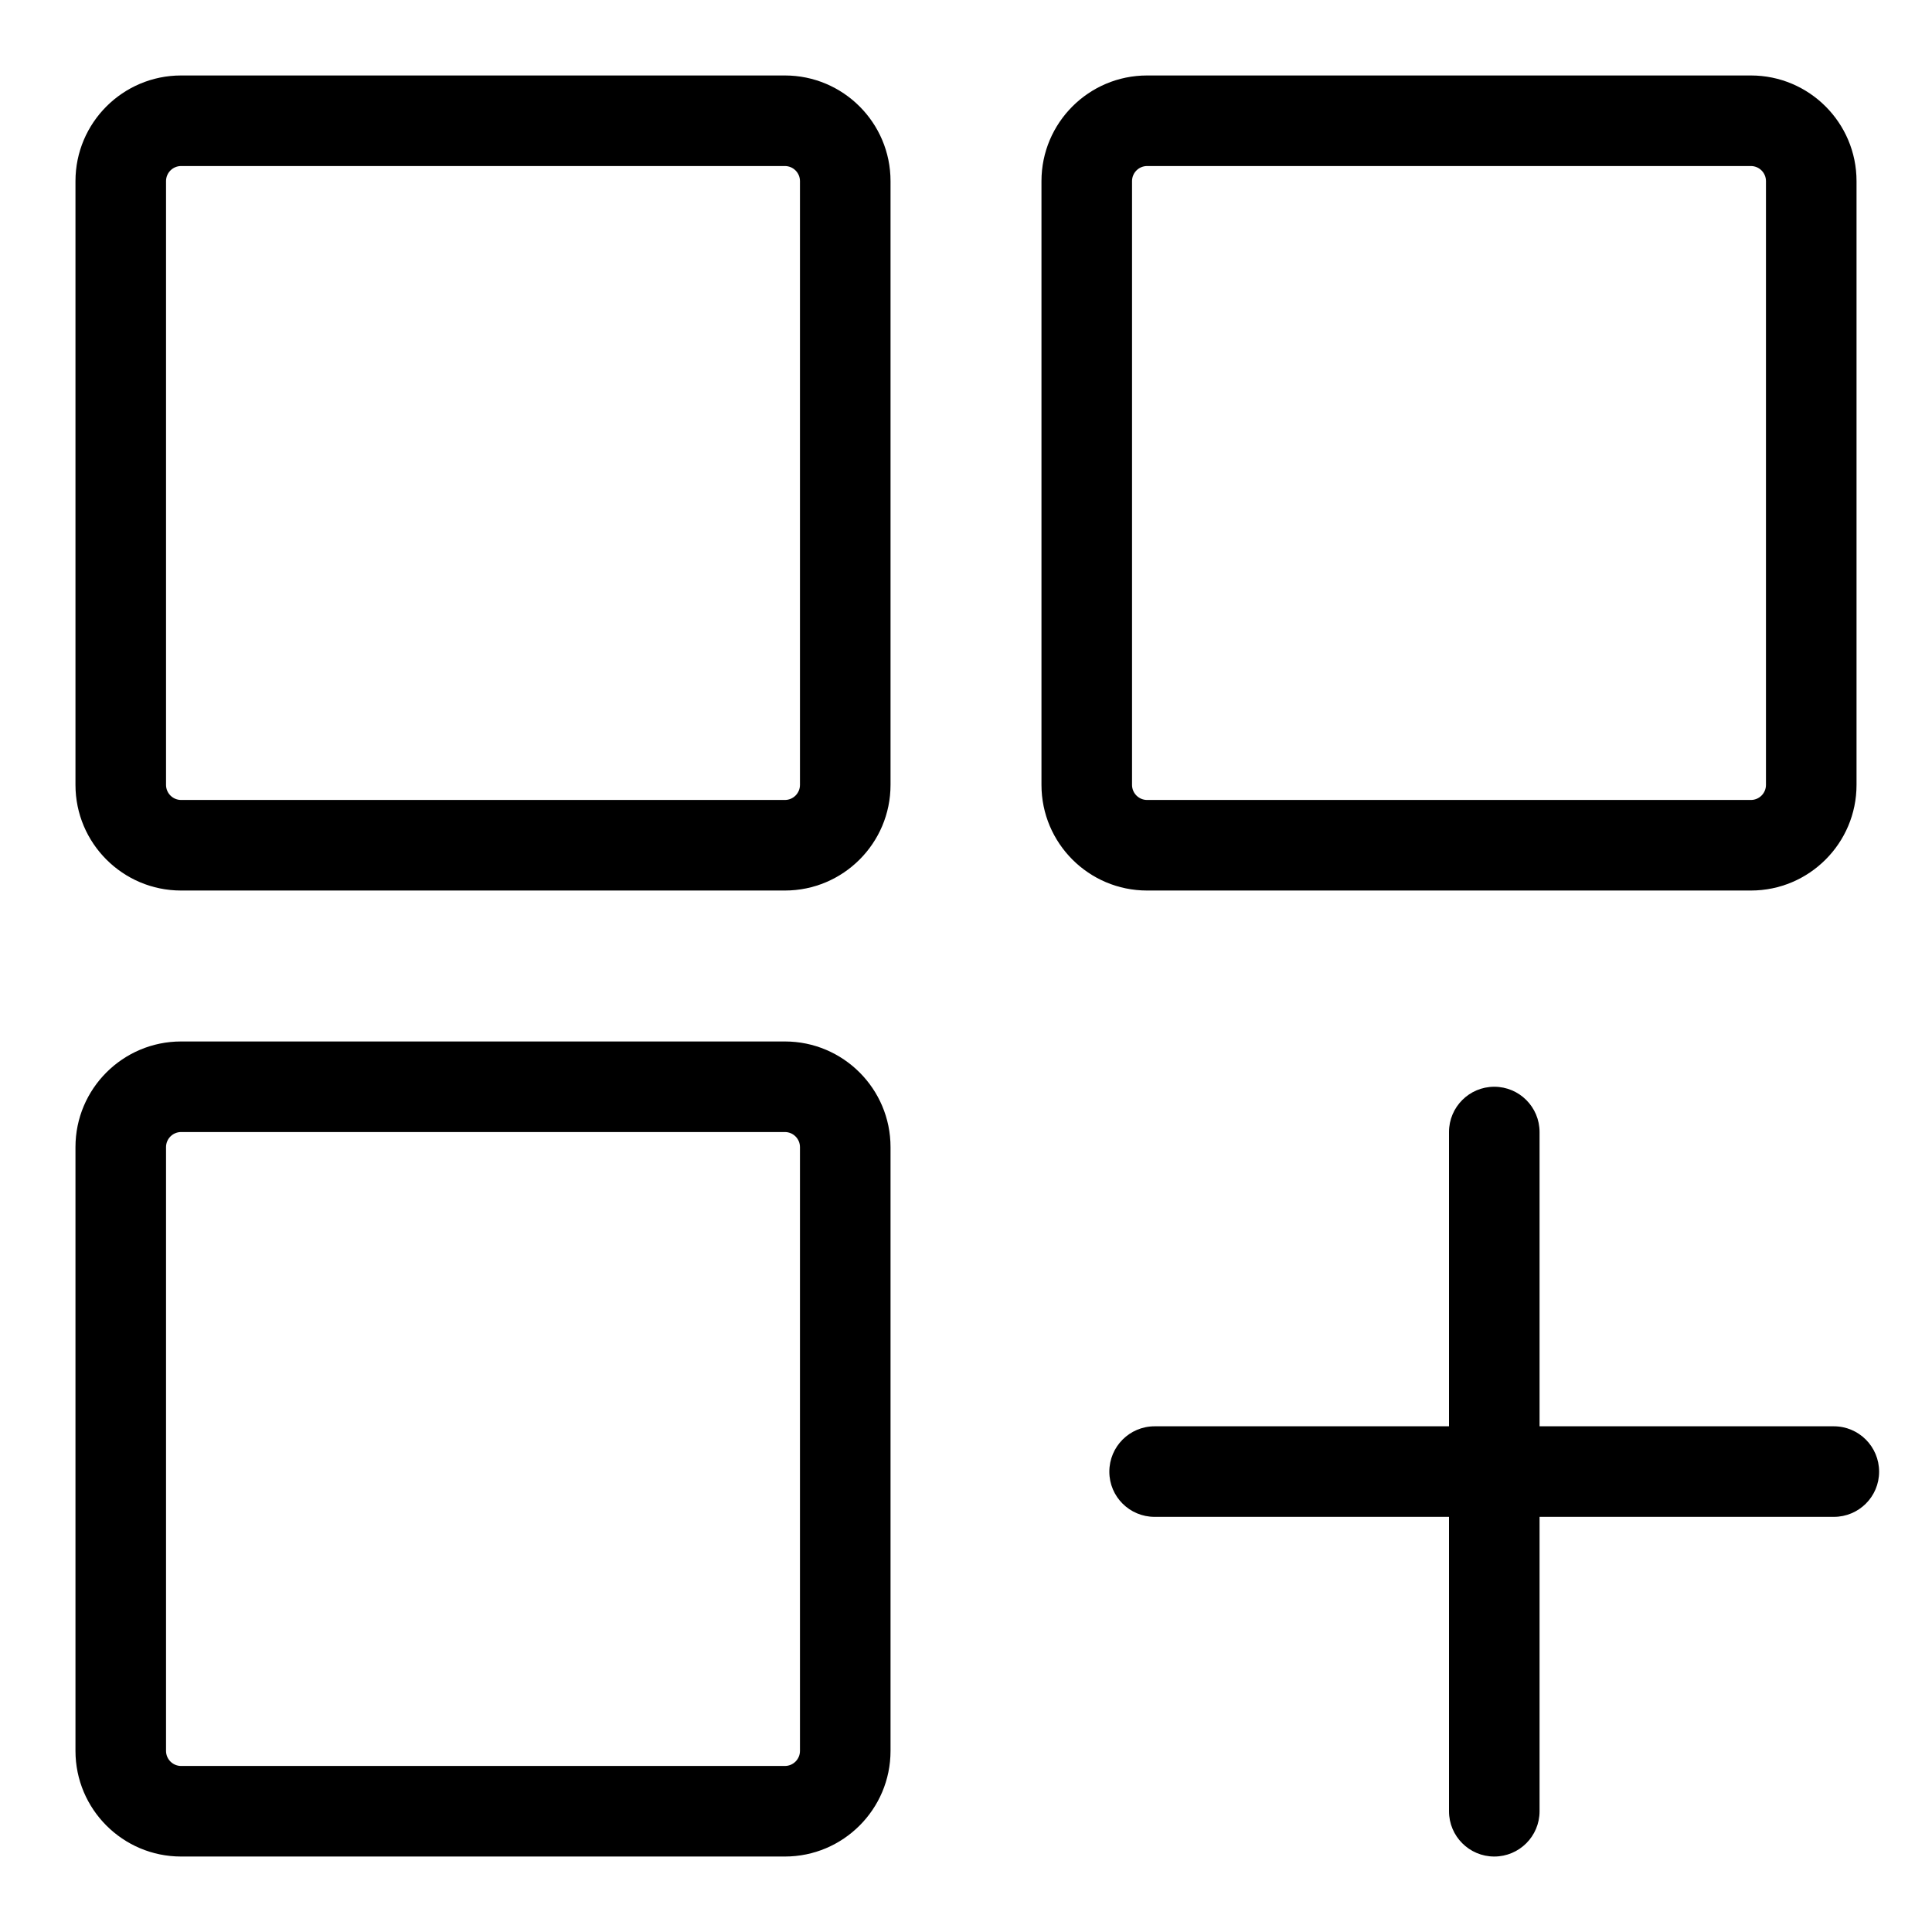 <svg width="16" height="16" viewBox="0 0 16 16" fill="none" xmlns="http://www.w3.org/2000/svg">
<path fill-rule="evenodd" clip-rule="evenodd" d="M0.625 1.5C0.625 1.017 1.017 0.625 1.5 0.625H6.5C6.983 0.625 7.375 1.017 7.375 1.5V6.5C7.375 6.983 6.983 7.375 6.5 7.375H1.5C1.017 7.375 0.625 6.983 0.625 6.5V1.5ZM1.5 1.375C1.431 1.375 1.375 1.431 1.375 1.5V6.5C1.375 6.569 1.431 6.625 1.5 6.625H6.5C6.569 6.625 6.625 6.569 6.625 6.5V1.5C6.625 1.431 6.569 1.375 6.5 1.375H1.5ZM8.625 1.5C8.625 1.017 9.017 0.625 9.5 0.625H14.5C14.983 0.625 15.375 1.017 15.375 1.5V6.5C15.375 6.983 14.983 7.375 14.5 7.375H9.5C9.017 7.375 8.625 6.983 8.625 6.5V1.5ZM9.5 1.375C9.431 1.375 9.375 1.431 9.375 1.5V6.5C9.375 6.569 9.431 6.625 9.5 6.625H14.5C14.569 6.625 14.625 6.569 14.625 6.5V1.5C14.625 1.431 14.569 1.375 14.5 1.375H9.5ZM1.5 8.625C1.017 8.625 0.625 9.017 0.625 9.5V14.5C0.625 14.983 1.017 15.375 1.5 15.375H6.5C6.983 15.375 7.375 14.983 7.375 14.5V9.5C7.375 9.017 6.983 8.625 6.5 8.625H1.5ZM1.375 9.5C1.375 9.431 1.431 9.375 1.5 9.375H6.5C6.569 9.375 6.625 9.431 6.625 9.5V14.5C6.625 14.569 6.569 14.625 6.5 14.625H1.5C1.431 14.625 1.375 14.569 1.375 14.5V9.5ZM12.375 9C12.582 9 12.75 9.168 12.75 9.375V11.812H15.187C15.394 11.812 15.562 11.98 15.562 12.188C15.562 12.395 15.394 12.562 15.187 12.562H12.75V15C12.75 15.207 12.582 15.375 12.375 15.375C12.168 15.375 12 15.207 12 15V12.562H9.562C9.355 12.562 9.187 12.395 9.187 12.188C9.187 11.98 9.355 11.812 9.562 11.812H12V9.375C12 9.168 12.168 9 12.375 9Z" fill="black"/>
</svg>
